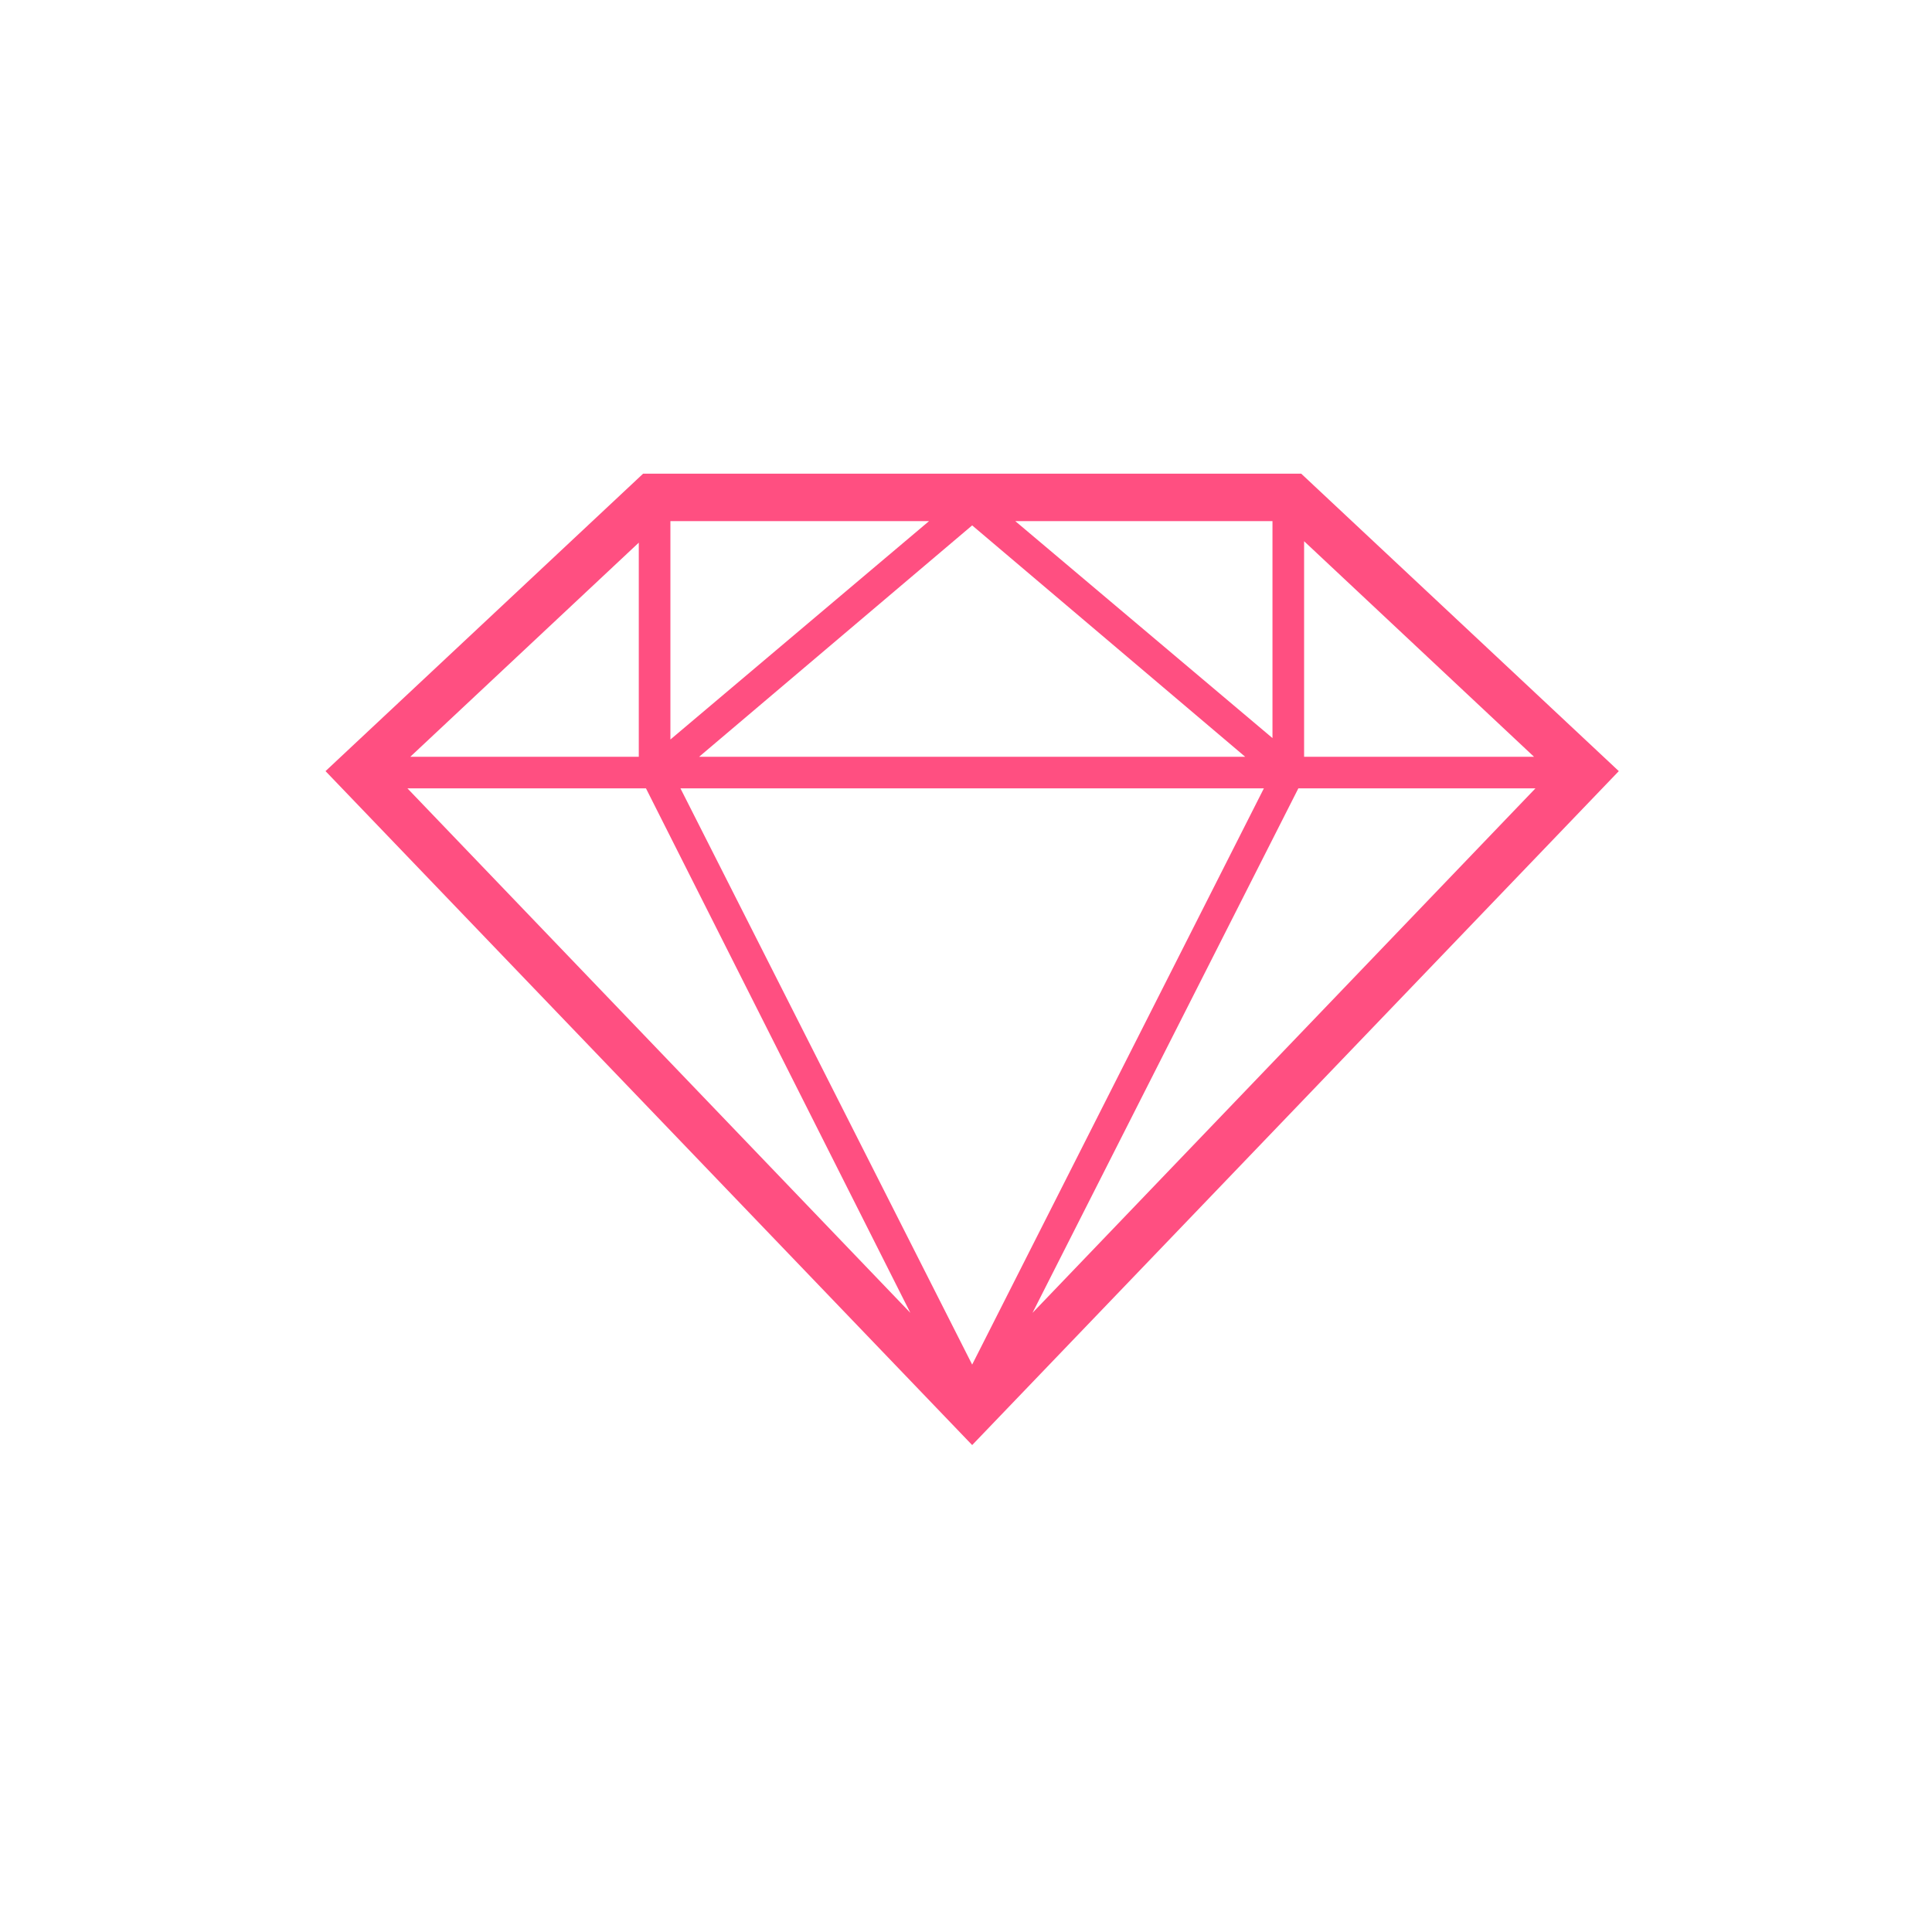<?xml version="1.0" encoding="UTF-8"?>
<svg width="90px" height="90px" viewBox="0 0 90 90" version="1.1" xmlns="http://www.w3.org/2000/svg" xmlns:xlink="http://www.w3.org/1999/xlink">
    <!-- Generator: Sketch 41.2 (35397) - http://www.bohemiancoding.com/sketch -->
    <title>community/card/logo/ruby</title>
    <desc>Created with Sketch.</desc>
    <defs></defs>
    <g id="Symbols" stroke="none" stroke-width="1" fill="none" fill-rule="evenodd">
        <g id="community/card/logo/ruby" fill="#FF4F81">
            <path d="M60.616,22.066 L29.958,22.066 L15.164,35.922 L45.287,67.317 L75.41,35.922 L60.616,22.066 L60.616,22.066 Z M58.876,36.725 L45.287,63.568 L31.698,36.725 L58.876,36.725 L58.876,36.725 Z M32.568,35.253 L45.287,24.475 L58.005,35.253 L32.568,35.253 L32.568,35.253 Z M47.295,24.275 L59.277,24.275 L59.277,34.383 L47.295,24.275 L47.295,24.275 Z M31.23,34.449 L31.23,24.275 L43.279,24.275 L31.23,34.449 L31.23,34.449 Z M30.092,36.725 L42.408,61.158 L18.98,36.725 L30.092,36.725 L30.092,36.725 Z M60.482,36.725 L71.527,36.725 L48.098,61.158 L60.482,36.725 L60.482,36.725 Z M60.75,35.253 L60.75,25.212 L71.46,35.253 L60.75,35.253 L60.75,35.253 Z M29.757,35.253 L19.113,35.253 L29.757,25.279 L29.757,35.253 L29.757,35.253 Z" id="Shape-3"></path>
        </g>
    </g>
</svg>